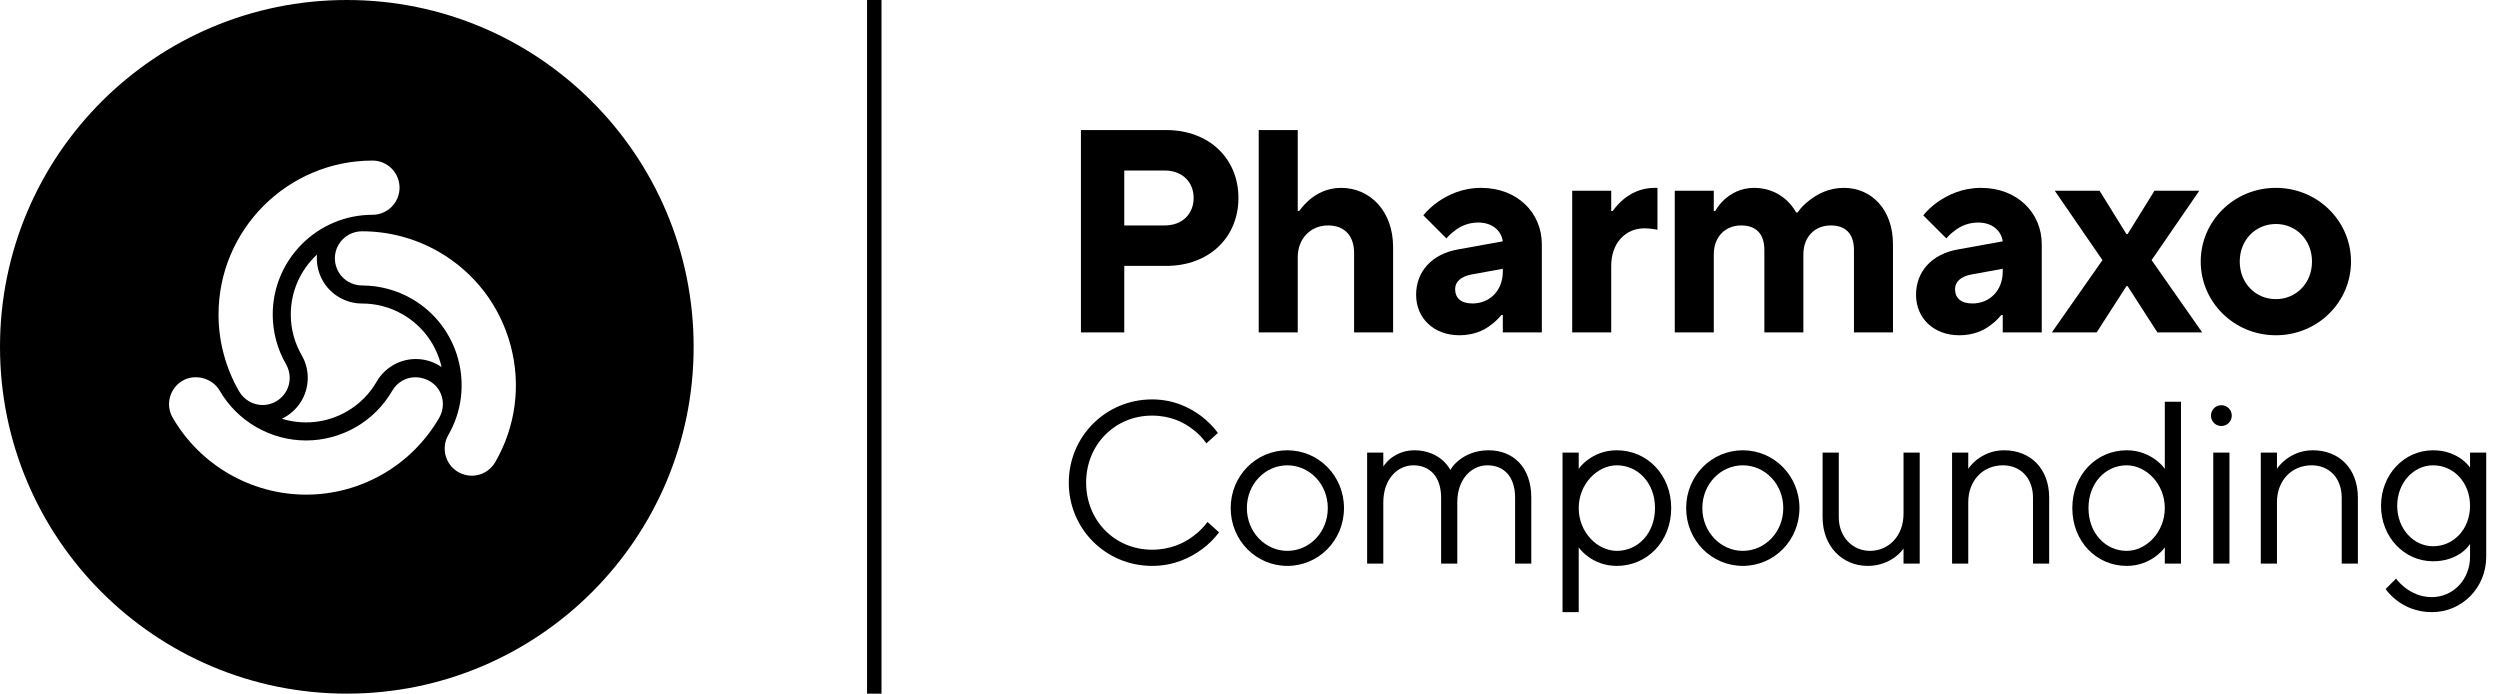 <svg fill="none" height="48" viewBox="0 0 173 48" width="173" xmlns="http://www.w3.org/2000/svg"><g fill="#000"><path clip-rule="evenodd" d="m48 24c0 13.255-10.745 24-24 24s-24-10.745-24-24 10.745-24 24-24 24 10.745 24 24zm-31.448 3.089c.335.578.956.938 1.619.938 1.035 0 1.876-.842 1.876-1.877 0-.331-.086-.655-.249-.936-.606-1.048-.926-2.24-.926-3.448 0-3.805 3.096-6.902 6.902-6.902 1.034 0 1.875-.842 1.875-1.876 0-1.034-.839-1.876-1.869-1.876-5.877 0-10.658 4.779-10.658 10.654 0 1.865.494 3.706 1.429 5.323zm3.57-5.323c0-1.639.698-3.115 1.812-4.148-.096 1.167.471 2.339 1.553 2.964.483.28 1.021.421 1.559.421.961-.001 1.934.24 2.825.754 1.42.82 2.35 2.162 2.687 3.644-.963-.667-2.262-.762-3.343-.138-.485.279-.875.673-1.145 1.139-.48.834-1.174 1.556-2.066 2.07-1.42.819-3.047.953-4.498.505 1.058-.501 1.79-1.578 1.79-2.827 0-.558-.146-1.095-.415-1.561-.481-.833-.759-1.795-.759-2.824zm11.587 10.899c.288.167.613.254.941.254.665 0 1.286-.357 1.618-.933 1.423-2.464 1.801-5.336 1.065-8.086-.737-2.751-2.499-5.049-4.962-6.471-1.614-.932-3.454-1.424-5.324-1.424-.669.002-1.291.359-1.622.933-.517.896-.209 2.046.686 2.563.288.166.611.254.942.254 1.208 0 2.399.319 3.443.921 3.295 1.903 4.428 6.132 2.527 9.428-.518.895-.209 2.044.687 2.562zm-19.761-3.767c1.897 3.288 5.438 5.331 9.241 5.331 1.859 0 3.696-.494 5.314-1.428 1.616-.933 2.962-2.281 3.894-3.898.334-.579.335-1.296.003-1.871-.498-.862-1.694-1.189-2.562-.686-.287.165-.524.401-.687.682-.605 1.05-1.477 1.923-2.524 2.527-1.049.605-2.24.925-3.444.925-2.461 0-4.754-1.323-5.984-3.452-.496-.861-1.692-1.187-2.562-.685-.895.517-1.206 1.663-.69 2.556z" fill-rule="evenodd"/><path d="m60 0h1v48h-1z"/><path clip-rule="evenodd" d="m77.8 23h-3v-14h5.9c2.98 0 5 1.98 5 4.7s-2.02 4.7-5 4.7h-2.9zm0-11.2v3.8h2.8c1.2 0 2-.78 2-1.9 0-1.12-.8-1.9-2-1.9z" fill-rule="evenodd"/><path d="m89.803 23h-2.7v-14h2.7v5.6h.1c.22-.3.46-.56.74-.8.48-.4 1.2-.8 2.16-.8 2 0 3.6 1.6 3.6 4.1v5.9h-2.7v-5.5c0-1.2-.68-1.9-1.8-1.9-1.2 0-2.1.9-2.1 2.2z"/><path clip-rule="evenodd" d="m103.995 23h2.7v-6.1c0-2.18-1.7-3.9-4.2-3.9-1.3 0-2.28.48-2.98.96-.4.28-.74.6-1.02.94l1.6 1.6c.16-.2.36-.38.58-.54.38-.3.92-.56 1.62-.56 1.02 0 1.6.6 1.7 1.3l-3.1.56c-1.82.32-2.9 1.54-2.9 3.14s1.2 2.8 3 2.8c.94 0 1.68-.32 2.16-.7.28-.2.52-.44.74-.7h.1zm0-4.2c0 1.3-.9 2.2-2.1 2.2-.8 0-1.2-.38-1.2-1 0-.5.4-.86 1.1-1l2.2-.4z" fill-rule="evenodd"/><path d="m111.496 23h-2.7v-9.8h2.7v1.4h.1c.22-.3.46-.56.74-.8.48-.4 1.2-.8 2.16-.8h.2v2.9l-.22-.04c-.026-.003-.054-.007-.084-.011l-.011-.002c-.149-.021-.34-.047-.585-.047-1.3 0-2.3 1-2.3 2.6z"/><path d="m115.894 23h2.7v-5.4c0-1.2.78-2 1.9-2 1.02 0 1.6.58 1.6 1.7v5.7h2.7v-5.4c0-1.2.78-2 1.9-2 1.02 0 1.6.58 1.6 1.7v5.7h2.7v-6.1c0-2.4-1.48-3.9-3.4-3.9-1.06 0-1.84.44-2.38.86-.32.24-.6.52-.82.84h-.1c-.18-.32-.4-.6-.66-.84-.46-.42-1.2-.86-2.24-.86-.96 0-1.6.4-2.06.8-.26.24-.46.5-.64.8h-.1v-1.4h-2.7z"/><path clip-rule="evenodd" d="m141.289 23h-2.7v-1.2h-.1c-.14.166-.289.324-.451.469-.092.082-.188.159-.289.231-.48.38-1.22.7-2.16.7-1.8 0-3-1.2-3-2.8s1.08-2.82 2.9-3.14l3.1-.56c-.1-.7-.68-1.3-1.7-1.3-.7 0-1.24.26-1.62.56-.22.16-.42.34-.58.54l-1.6-1.6c.28-.34.62-.66 1.02-.94.7-.48 1.68-.96 2.98-.96 2.5 0 4.2 1.72 4.2 3.9zm-4.8-2c1.2 0 2.1-.9 2.1-2.2v-.2l-2.2.4c-.7.14-1.1.5-1.1 1 0 .62.4 1 1.2 1z" fill-rule="evenodd"/><path d="m141.99 23h3.1l2.06-3.2h.08l2.06 3.2h3.1l-3.5-5 3.3-4.8h-3.1l-1.86 3h-.08l-1.86-3h-3.1l3.3 4.8z"/><path clip-rule="evenodd" d="m157.49 23.2c-2.9 0-5.2-2.3-5.2-5.1s2.3-5.1 5.2-5.1 5.2 2.3 5.2 5.1-2.3 5.1-5.2 5.1zm-2.5-5.1c0 1.5 1.1 2.6 2.5 2.6s2.5-1.1 2.5-2.6-1.1-2.6-2.5-2.6-2.5 1.1-2.5 2.6z" fill-rule="evenodd"/><path d="m83.56 36.12c-.272.368-.592.688-.96.96-.64.496-1.6.96-2.88.96-2.56 0-4.56-2-4.56-4.64s2-4.64 4.56-4.64c1.28 0 2.208.464 2.832.96.368.272.672.592.928.96l.8-.72c-.32-.432-.704-.816-1.136-1.152-.768-.576-1.888-1.168-3.424-1.168-3.2 0-5.76 2.56-5.76 5.76s2.56 5.76 5.76 5.76c1.536 0 2.672-.576 3.456-1.152.464-.336.848-.736 1.184-1.168z"/><path clip-rule="evenodd" d="m93.004 35.16c0 2.24-1.76 4-3.92 4s-3.92-1.76-3.92-4 1.76-4 3.92-4 3.92 1.76 3.92 4zm-6.72 0c0 1.664 1.28 2.96 2.8 2.96s2.8-1.28 2.8-2.96-1.28-2.96-2.8-2.96-2.8 1.28-2.8 2.96z" fill-rule="evenodd"/><path d="m94.605 39h1.12v-4.24c0-1.6.976-2.56 2.08-2.56 1.136 0 1.92.784 1.92 2.24v4.56h1.12v-4.24c0-1.6.976-2.56 2.08-2.56 1.136 0 1.92.768 1.92 2.24v4.56h1.12v-4.56c0-2.144-1.28-3.28-2.96-3.28-.96 0-1.616.352-2.048.688-.24.192-.448.416-.592.672-.144-.256-.32-.48-.544-.672-.384-.336-1.024-.688-1.936-.688-.768 0-1.28.288-1.648.56-.208.176-.368.352-.512.56v-.96h-1.12z"/><path clip-rule="evenodd" d="m109.247 42.36h-1.12v-11.04h1.12v1.12c.176-.24.384-.448.656-.64.432-.32 1.088-.64 1.984-.64 2.08 0 3.76 1.68 3.76 4s-1.68 4-3.76 4c-.896 0-1.552-.32-1.984-.64-.272-.192-.48-.4-.656-.64zm0-7.2c0 1.68 1.296 2.96 2.64 2.96 1.456 0 2.64-1.216 2.64-2.96 0-1.744-1.184-2.96-2.64-2.96-1.344 0-2.64 1.28-2.64 2.96z" fill-rule="evenodd"/><path clip-rule="evenodd" d="m120.602 39.16c2.16 0 3.92-1.76 3.92-4s-1.76-4-3.92-4-3.92 1.76-3.92 4 1.76 4 3.92 4zm0-1.04c-1.52 0-2.8-1.296-2.8-2.96 0-1.68 1.28-2.96 2.8-2.96s2.8 1.28 2.8 2.96-1.28 2.96-2.8 2.96z" fill-rule="evenodd"/><path d="m129.244 39.16c-1.76 0-3.12-1.36-3.12-3.36v-4.48h1.12v4.48c0 1.36.96 2.32 2.16 2.32 1.28 0 2.32-1.024 2.32-2.56v-4.24h1.12v7.68h-1.12v-1.04c-.102.142-.222.278-.358.403-.079.072-.162.141-.25.205-.432.304-1.04.592-1.872.592z"/><path d="m135.083 39h1.12v-4.24c0-1.536 1.04-2.56 2.4-2.56 1.216 0 2.08.88 2.08 2.24v4.56h1.12v-4.56c0-2-1.28-3.28-3.12-3.28-.848 0-1.44.32-1.872.64-.24.192-.448.4-.608.64v-1.12h-1.12z"/><path clip-rule="evenodd" d="m150.924 39h-1.12v-1.12c-.176.24-.4.448-.656.64-.448.32-1.088.64-1.984.64-2.08 0-3.76-1.68-3.76-4s1.68-4 3.76-4c.896 0 1.536.32 1.984.64.256.192.48.4.656.64v-4.64h1.12zm-6.4-3.84c0 1.744 1.184 2.96 2.64 2.96 1.344 0 2.64-1.28 2.64-2.96s-1.296-2.96-2.64-2.96c-1.456 0-2.64 1.216-2.64 2.96z" fill-rule="evenodd"/><path d="m152.998 28.76c0 .4.32.72.72.72s.72-.32.72-.72-.32-.72-.72-.72-.72.32-.72.72z"/><path d="m154.278 39v-7.68h-1.12v7.68z"/><path d="m157.566 39h-1.12v-7.68h1.12v1.12c.16-.24.368-.448.608-.64.432-.32 1.024-.64 1.872-.64 1.84 0 3.12 1.28 3.12 3.28v4.56h-1.12v-4.56c0-1.36-.864-2.24-2.08-2.24-1.36 0-2.4 1.024-2.4 2.56z"/><path clip-rule="evenodd" d="m165.087 40.76c.208.304.48.56.784.8.528.4 1.328.8 2.416.8 2.08 0 3.76-1.68 3.76-3.84v-7.2h-1.12v1.04c-.144-.208-.352-.416-.592-.592-.432-.304-1.056-.608-1.968-.608-2 0-3.6 1.68-3.6 3.84s1.6 3.84 3.6 3.84c.912 0 1.536-.288 1.968-.592.24-.176.448-.384.592-.608v.88c0 1.6-1.184 2.8-2.64 2.8-.816 0-1.408-.32-1.84-.64-.24-.192-.464-.4-.64-.64zm3.28-2.96c-1.344 0-2.48-1.2-2.48-2.8s1.136-2.8 2.48-2.8c1.44 0 2.56 1.2 2.56 2.8s-1.12 2.8-2.56 2.8z" fill-rule="evenodd"/></g></svg>